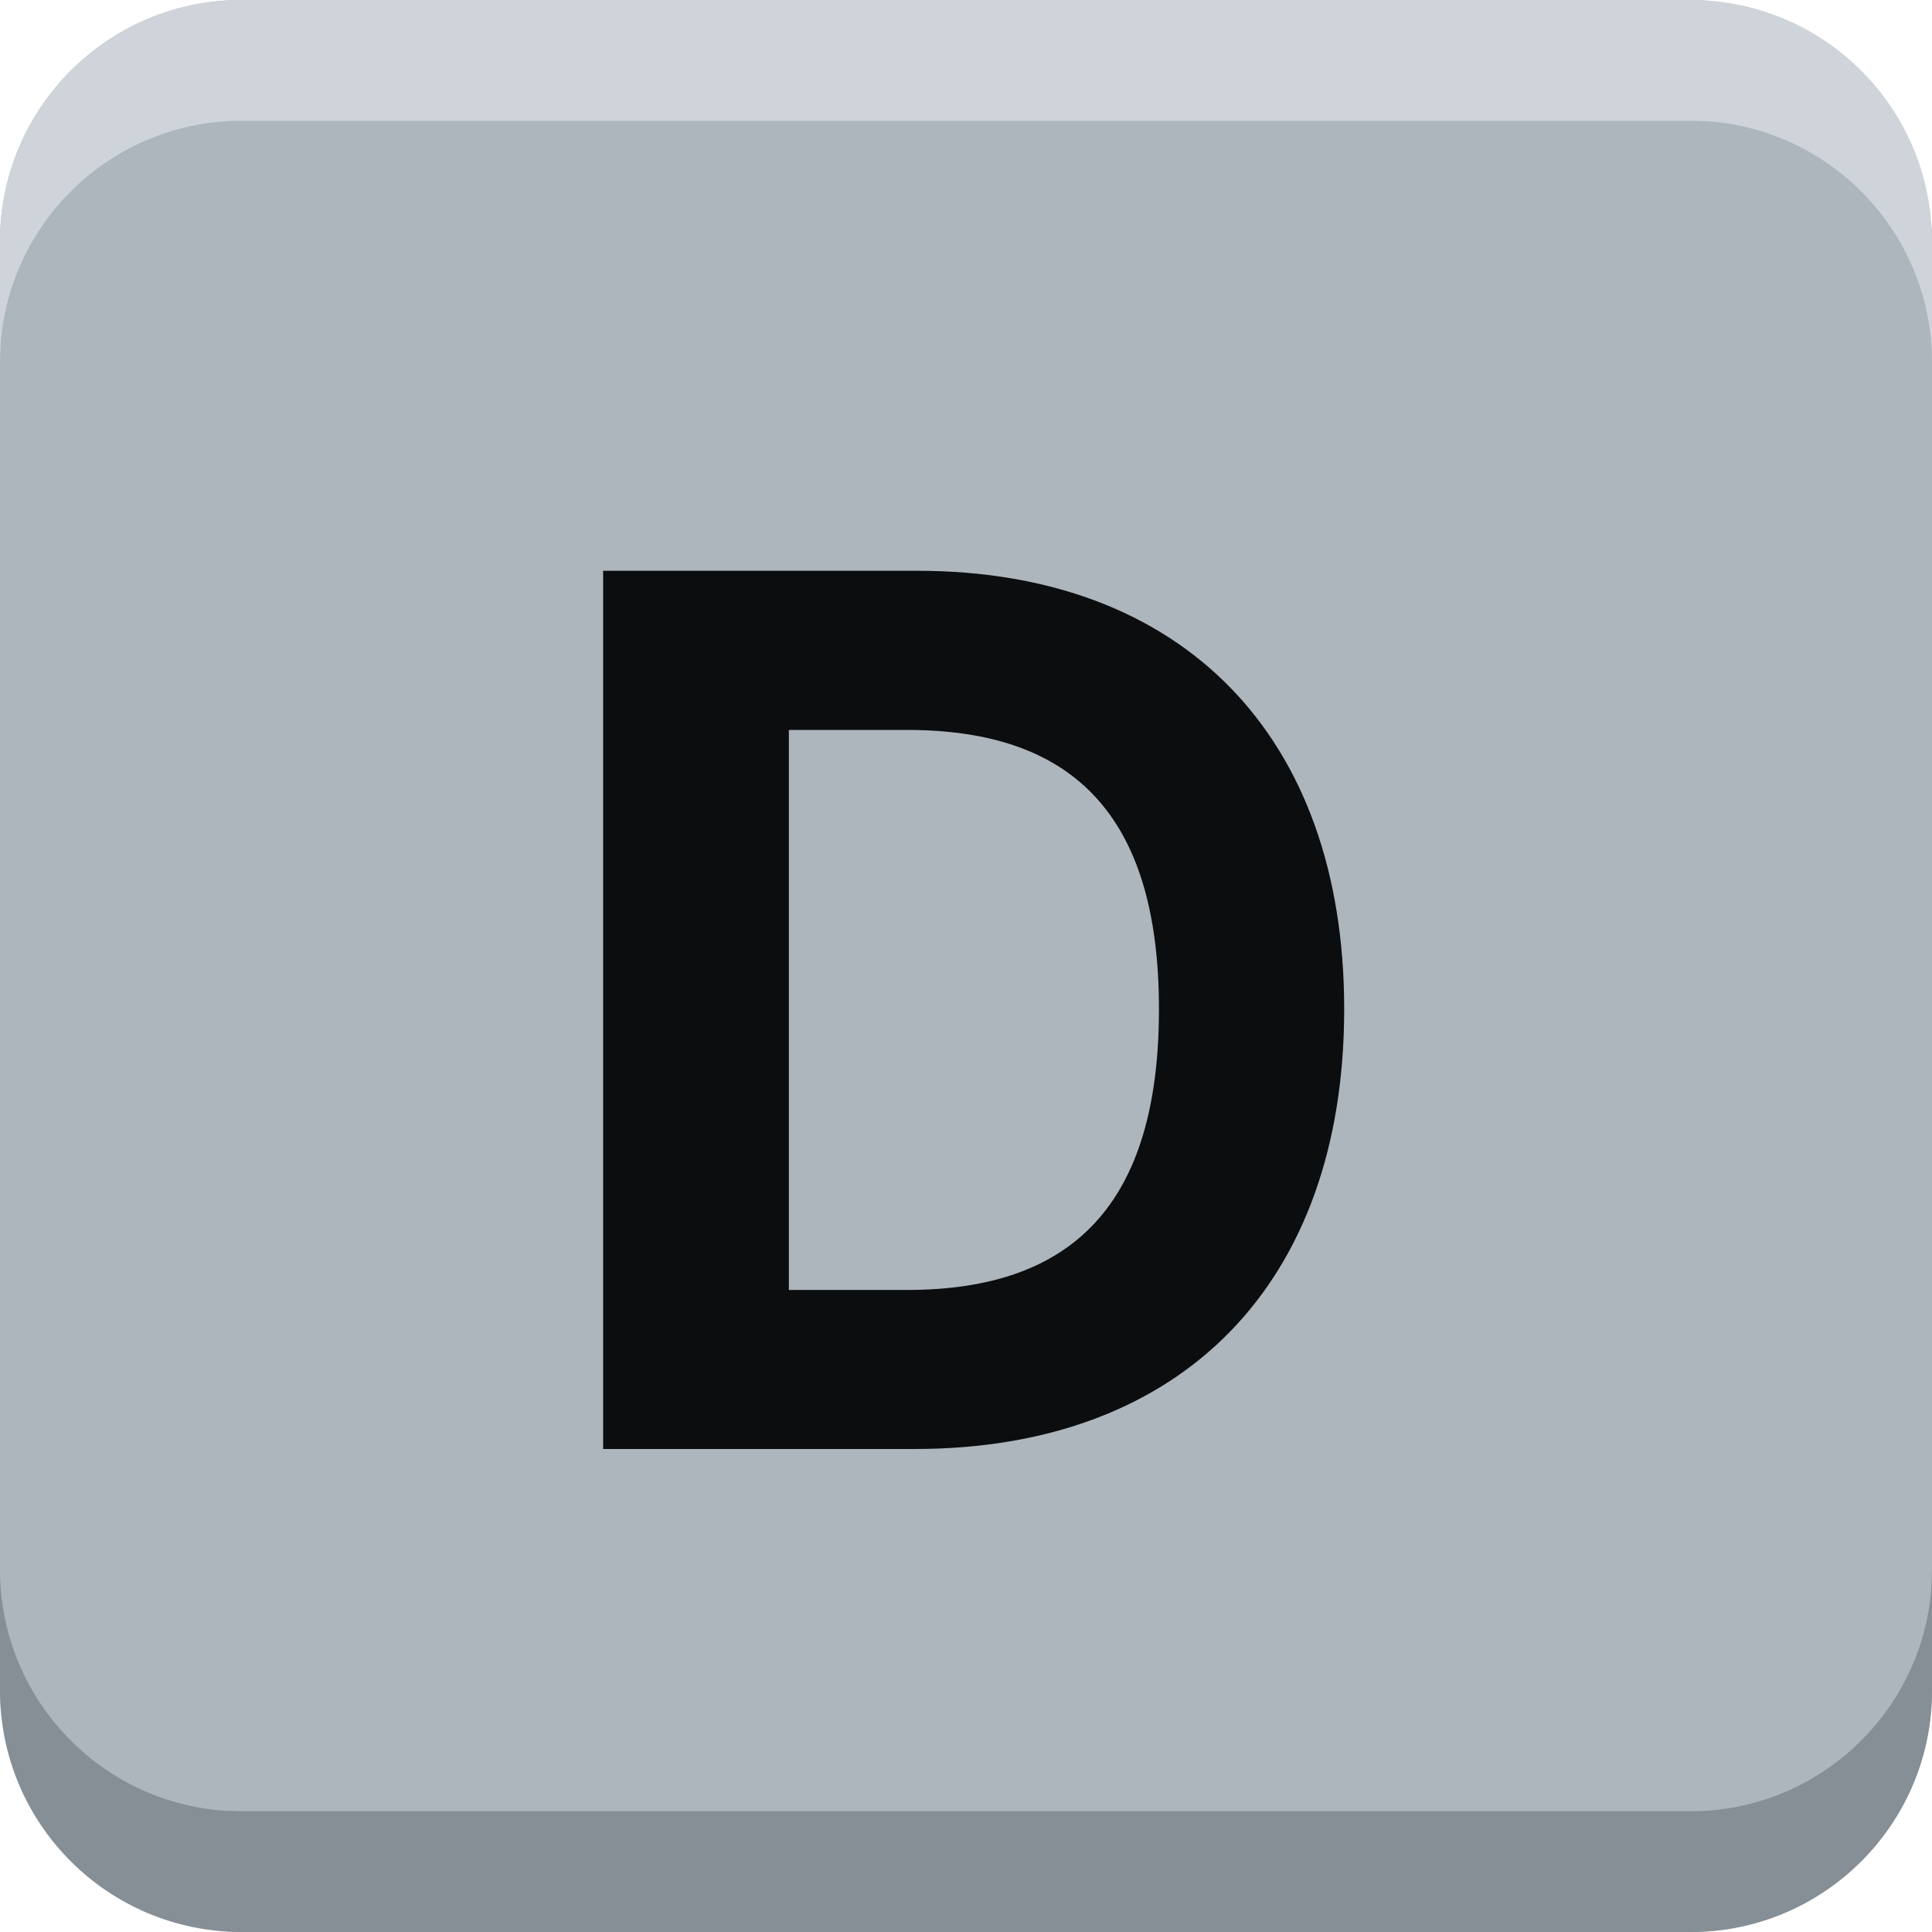 <svg xmlns="http://www.w3.org/2000/svg" width="16" height="16" viewBox="0 0 16 16">
    <g fill="none" fill-rule="evenodd">
        <g fill-rule="nonzero">
            <g>
                <g>
                    <g transform="translate(-476 -468) translate(88 460) translate(388 8)">
                        <rect width="16" height="16" fill="#ADB5BD" rx="2"/>
                        <path fill="#868E96" d="M0 13c0 1.054.816 1.918 1.85 1.995L2 15h12c1.054 0 1.918-.816 1.995-1.85L16 13v1c0 1.105-.895 2-2 2H2c-1.105 0-2-.895-2-2v-1z"/>
                        <path fill="#CED4DA" d="M14 0c1.105 0 2 .895 2 2v1c0-1.054-.816-1.918-1.85-1.995L14 1H2C.946 1 .082 1.816.005 2.85L0 3V2C0 .895.895 0 2 0h12z"/>
                    </g>
                    <path fill="#0B0D0E" d="M7.574 12c2.216 0 3.558-1.37 3.558-3.643 0-2.266-1.342-3.63-3.537-3.63h-2.6V12h2.579zm-.064-1.317h-.977V6.045h.98c1.364 0 2.085.696 2.085 2.312 0 1.622-.72 2.326-2.088 2.326z" transform="translate(-476 -468) translate(88 460) translate(388 8)"/>
                </g>
            </g>
        </g>
    </g>
</svg>
